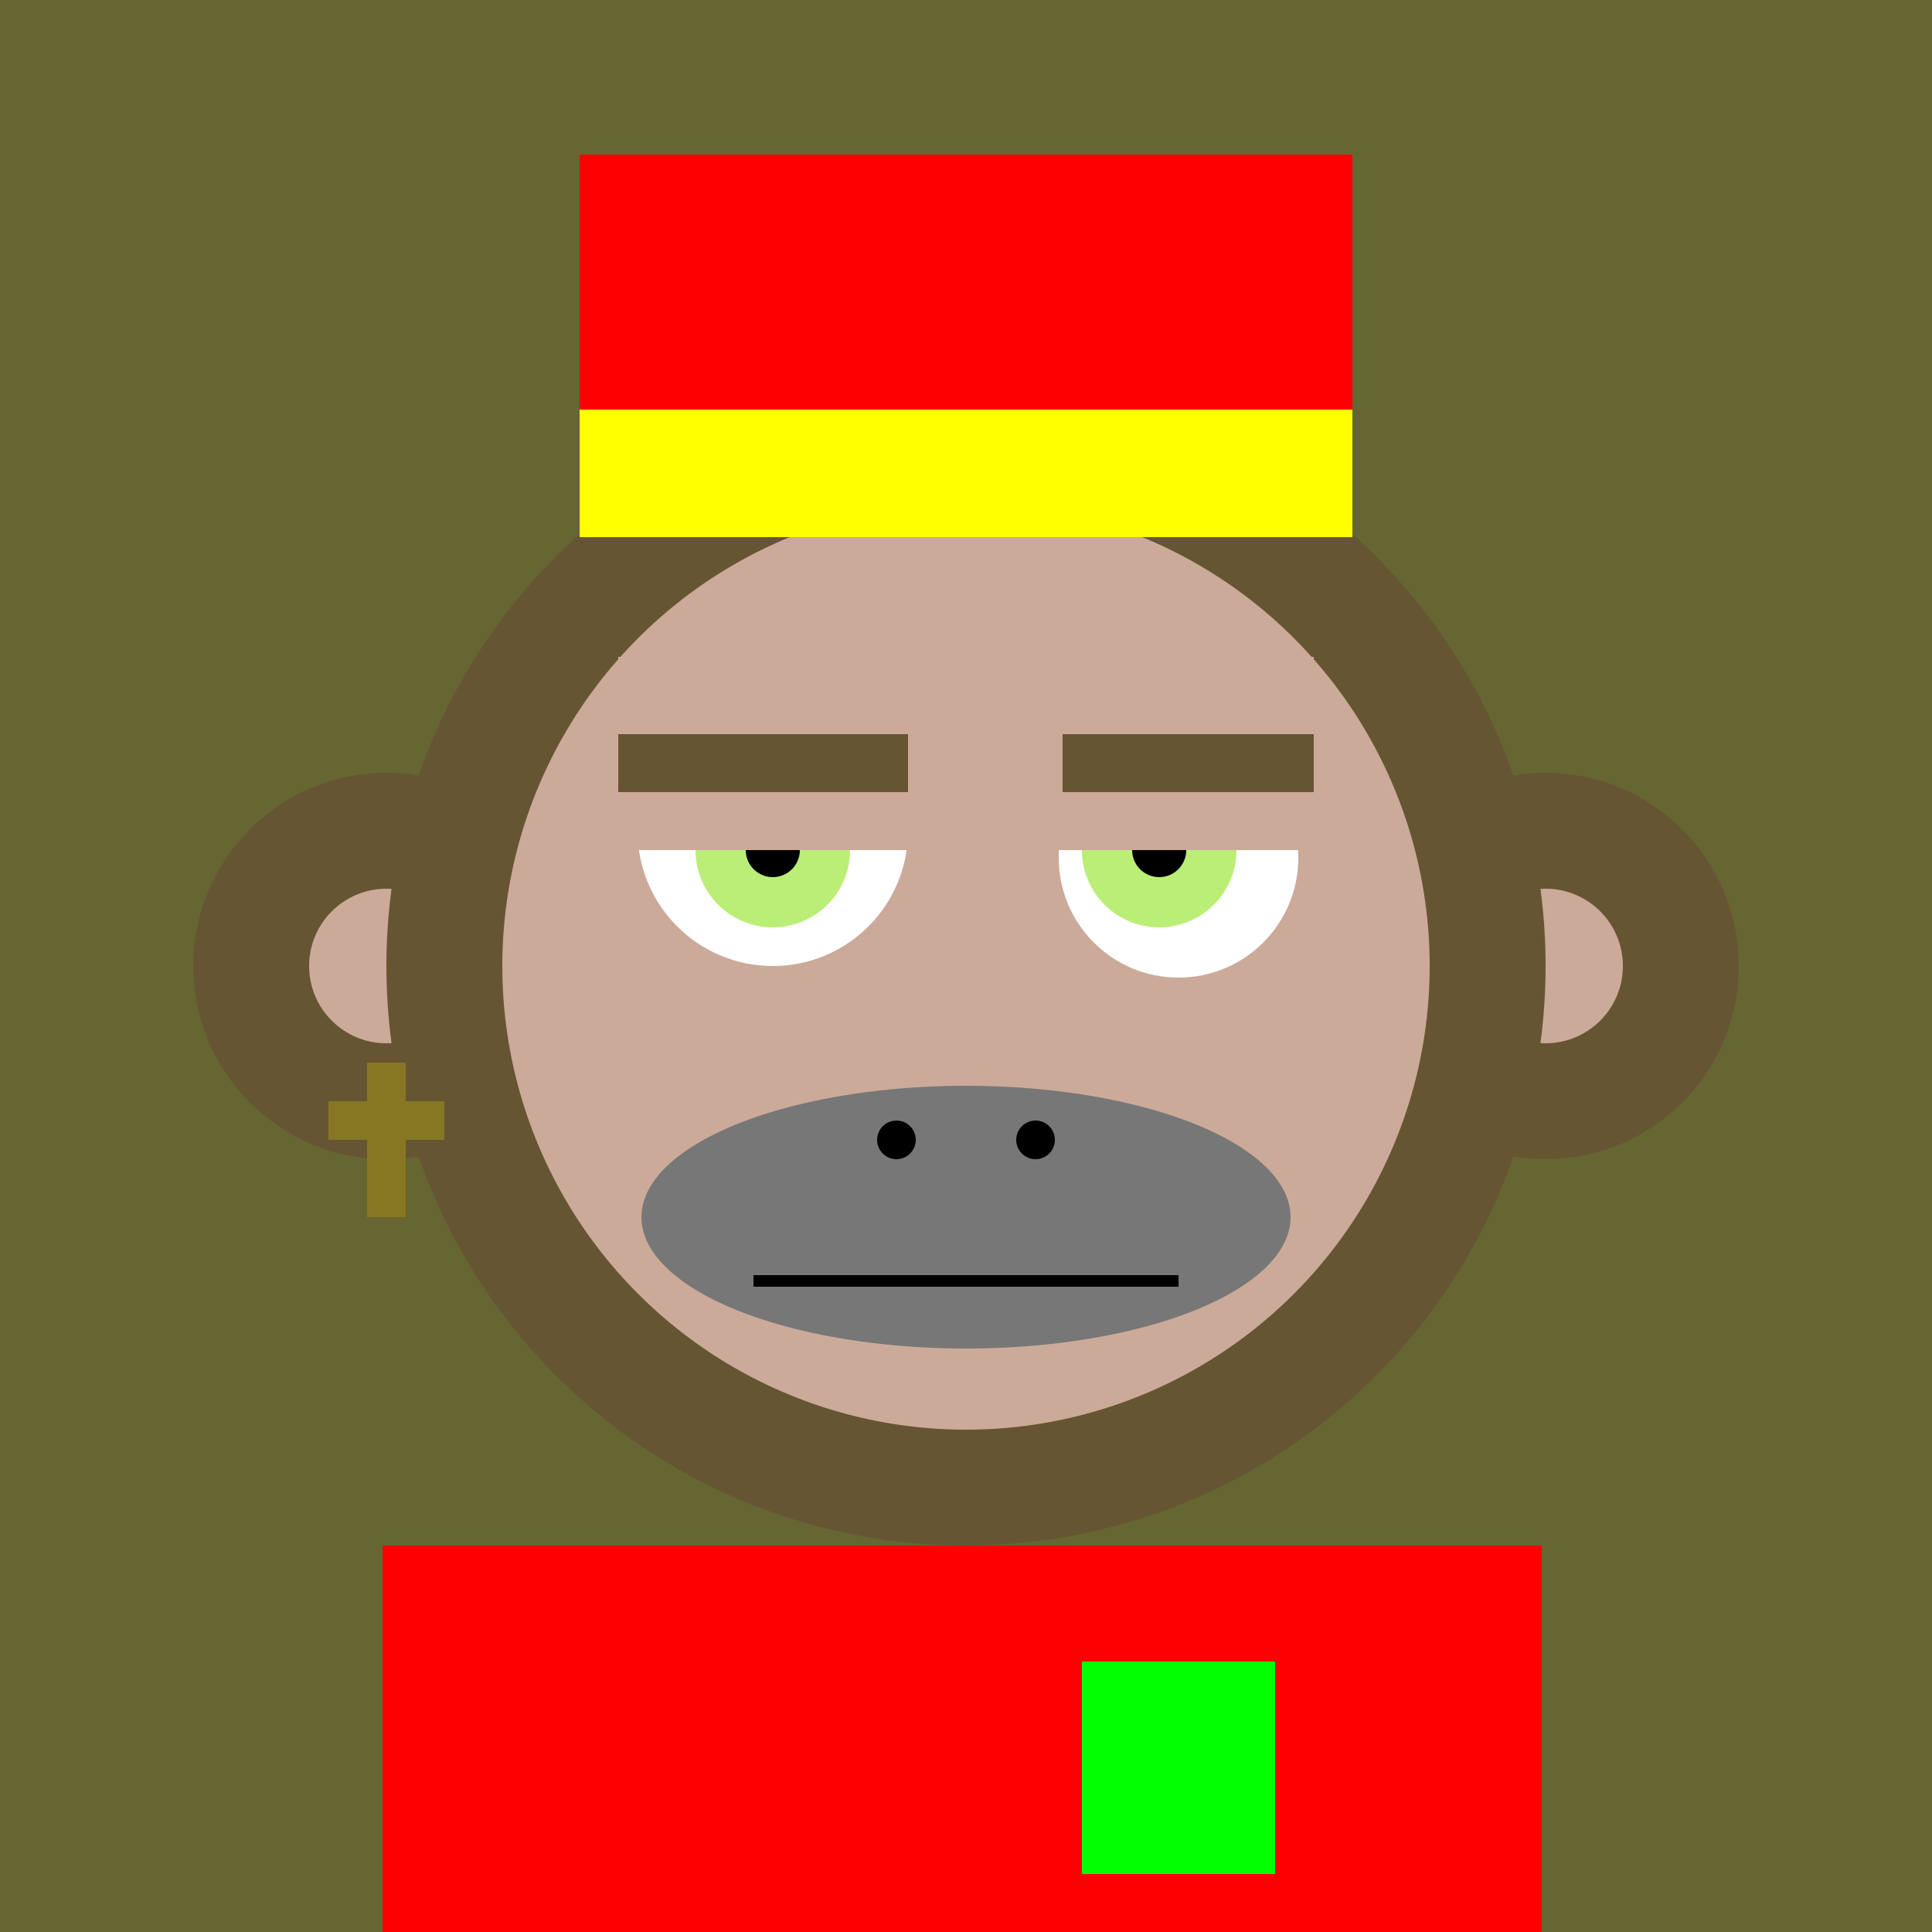 <svg xmlns="http://www.w3.org/2000/svg" preserveAspectRatio="xMinYMin meet" viewBox="0 0 500 500"><rect x="0" y="0" width="500" height="500" style="fill:#663"/><rect width="300" height="120" x="99" y="400" style="fill:#653"/><circle cx="190" cy="470" r="5" style="fill:#ca9"/><circle cx="310" cy="470" r="5" style="fill:#ca9"/><circle cx="100" cy="250" r="50" style="fill:#653"/><circle cx="100" cy="250" r="20" style="fill:#ca9"/><circle cx="400" cy="250" r="50" style="fill:#653"/><circle cx="400" cy="250" r="20" style="fill:#ca9"/><circle cx="250" cy="250" r="150" style="fill:#653"/><circle cx="250" cy="250" r="120" style="fill:#ca9"/><circle cx="200" cy="215" r="35" style="fill:#fff"/><circle cx="305" cy="222" r="31" style="fill:#fff"/><circle cx="200" cy="220" r="20" style="fill:#be7"/><circle cx="300" cy="220" r="20" style="fill:#be7"/><circle cx="200" cy="220" r="7" style="fill:#000"/><circle cx="300" cy="220" r="7" style="fill:#000"/><rect x="150" y="190" width="200" height="30" style="fill:#ca9"/><rect x="160" y="170" width="180" height="50" style="fill:#ca9"/><rect x="160" y="190" width="75" height="15" style="fill:#653"/><rect x="275" y="190" width="65" height="15" style="fill:#653"/><ellipse cx="250" cy="315" rx="84" ry="34" style="fill:#777"/><rect x="195" y="330" width="110" height="3" style="fill:#000"/><circle cx="268" cy="295" r="5" style="fill:#000"/><circle cx="232" cy="295" r="5" style="fill:#000"/><rect x="95" y="275" width="10" height="40" style="fill:#872"/><rect x="85" y="285" width="30" height="10" style="fill:#872"/><rect width="200" height="99" x="150" y="40" style="fill:#f00"/><rect width="200" height="33" x="150" y="106" style="fill:#ff0"/><rect width="300" height="120" x="99" y="400" style="fill:#f00"/><rect width="50" height="55" x="280" y="430" style="fill:#0f0"/></svg>